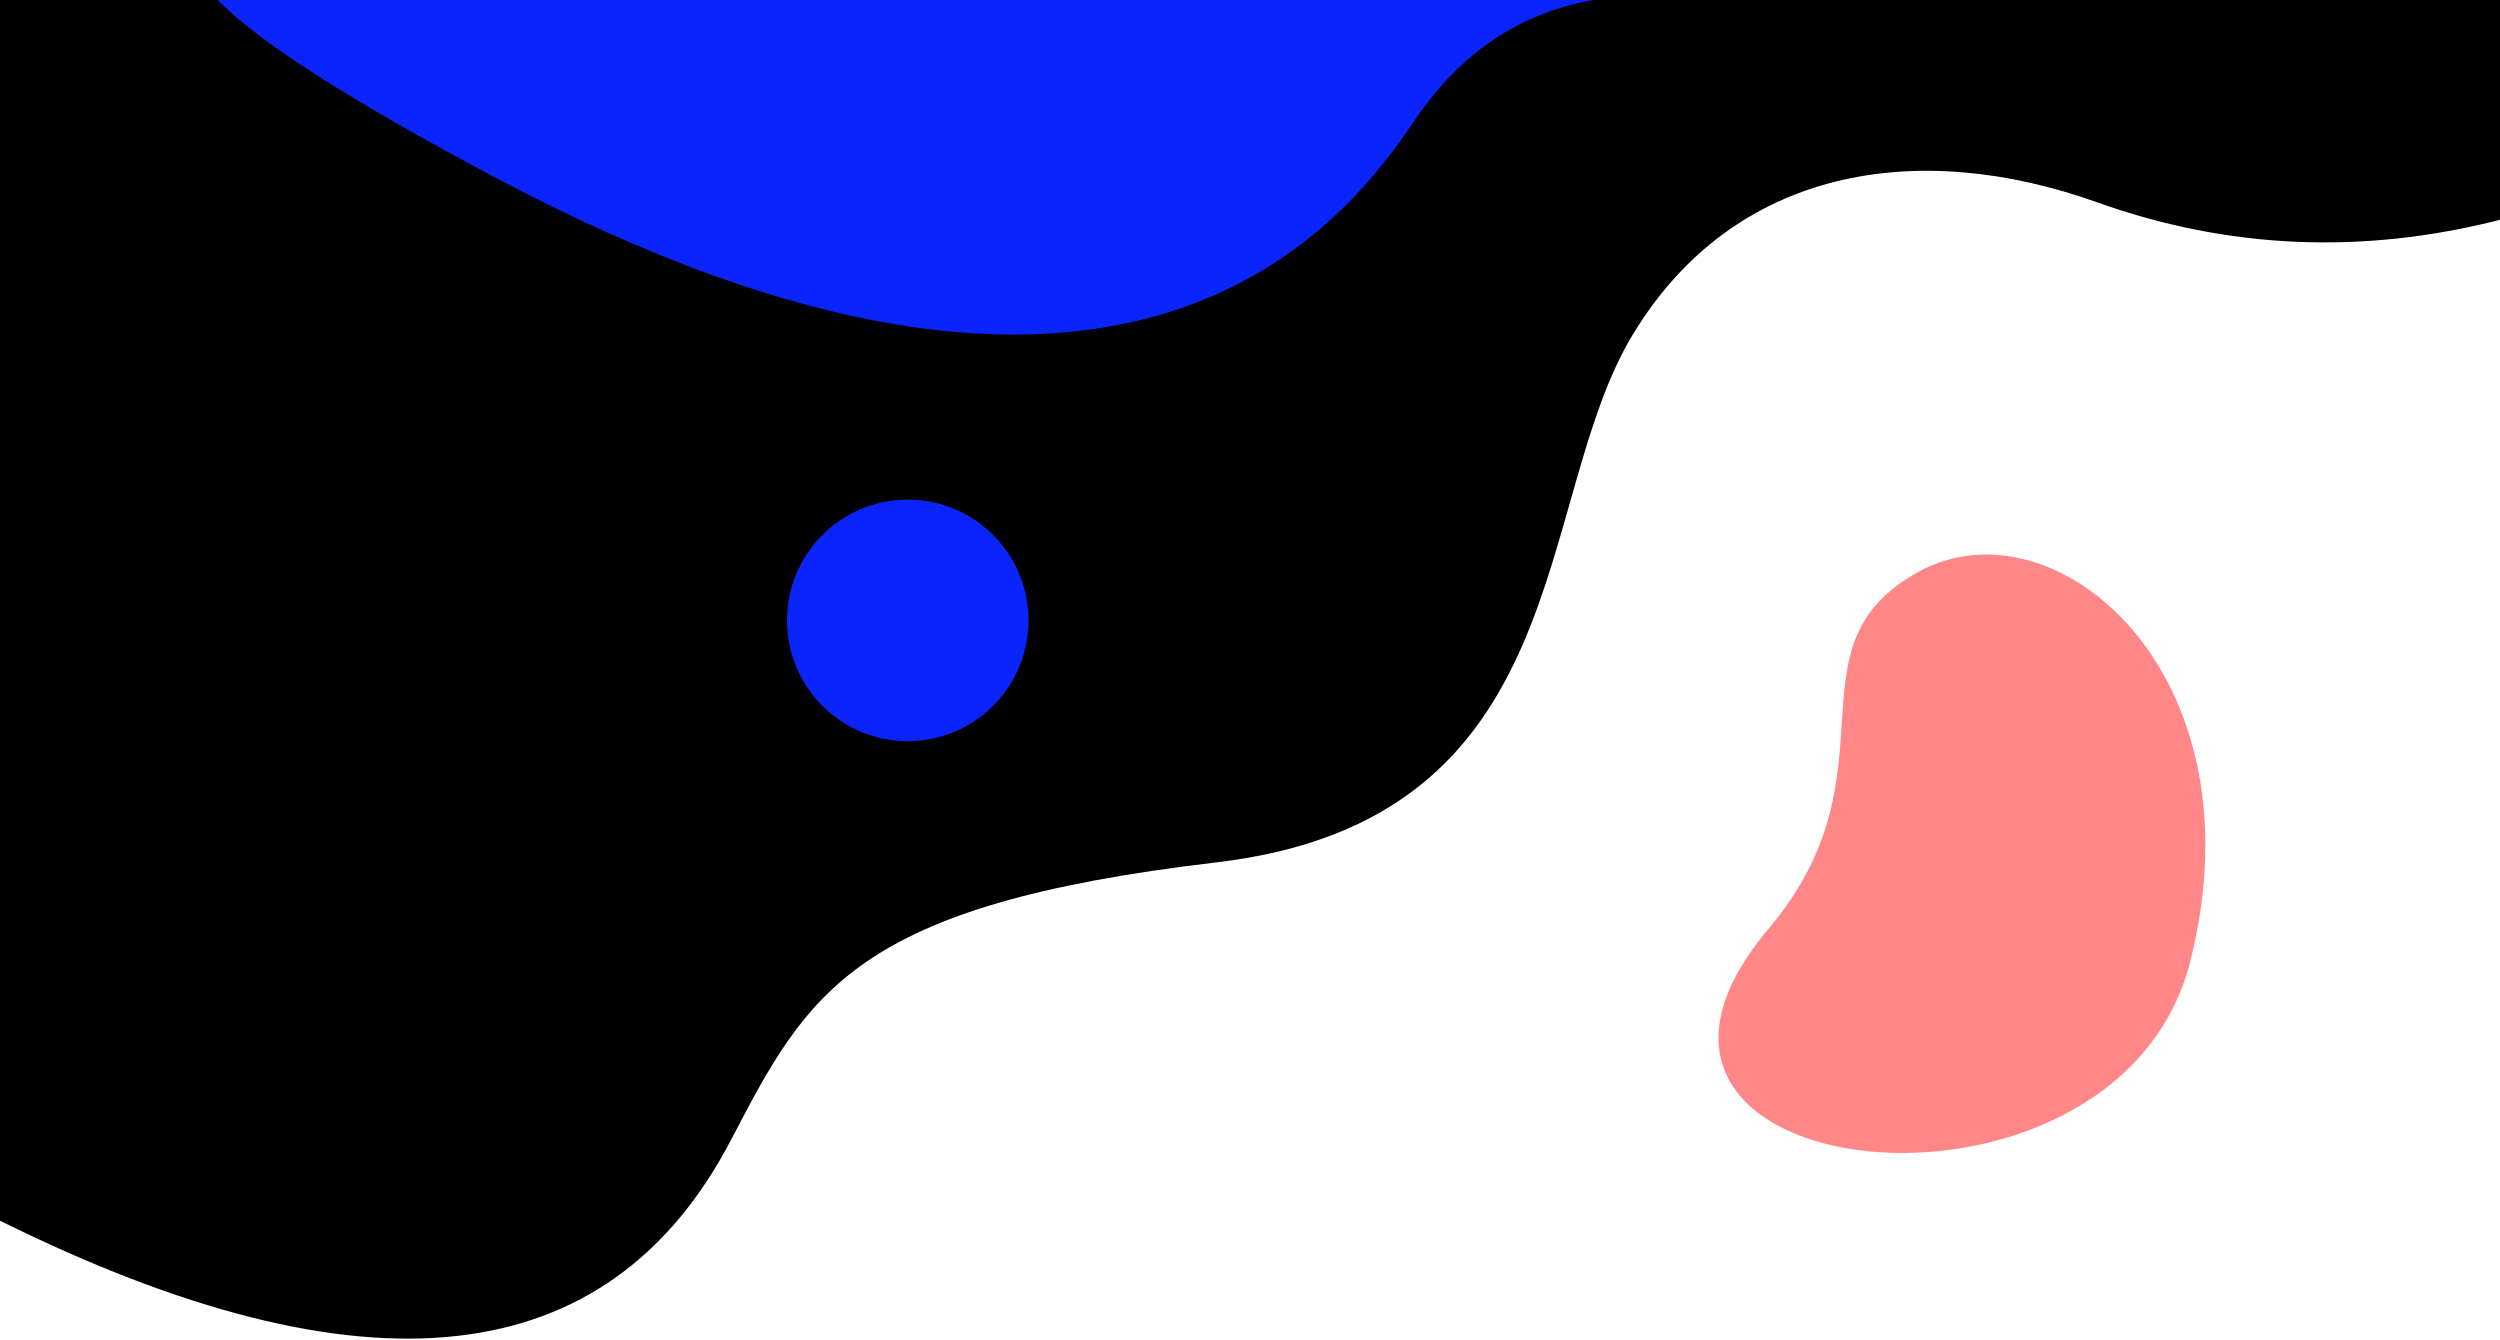 <?xml version="1.0" encoding="UTF-8"?>
<svg width="1366px" height="732px" viewBox="0 0 1366 732" version="1.1" xmlns="http://www.w3.org/2000/svg" xmlns:xlink="http://www.w3.org/1999/xlink">
    <!-- Generator: sketchtool 63.1 (101010) - https://sketch.com -->
    <title>C9DD4DF4-D822-412F-A670-886BB6D5CBDB</title>
    <desc>Created with sketchtool.</desc>
    <g id="Page-1" stroke="none" stroke-width="1" fill="none" fill-rule="evenodd">
        <g id="Homepage-desktop">
            <g id="BG_1">
                <path d="M1145.811,110.528 C1047.728,75.476 947.52,91.321 892.15,182.829 C836.78,274.337 862.508,447.944 664.5,471.222 C466.492,494.5 441.591,542 399.457,622.798 C332.611,750.987 199.458,765.72 0,667 L0,0 L1366,0 L1366,120.096 C1290.797,139.302 1217.4,136.112 1145.811,110.528 Z" id="Path-2" fill="#000000"></path>
                <path d="M966.429,507.37 C1038.501,421.948 973.902,353.465 1048.184,312.479 C1122.467,271.492 1236.847,367.269 1196.68,525.56 C1156.513,683.851 846.453,649.566 966.429,507.37 Z" id="Path-3" fill="#FF8787"></path>
                <path d="M119,1.42108547e-14 L870.557,1.42108547e-14 C830.358,7.153 797.929,28.937 773.273,65.353 C736.289,119.975 617.467,281.457 269.557,96.46 C190.621,54.487 140.435,22.333 119,1.42108547e-14 Z" id="Path" fill="#0B24FB"></path>
                <circle id="Oval" fill="#0B24FB" cx="496" cy="339" r="66"></circle>
            </g>
        </g>
    </g>
</svg>